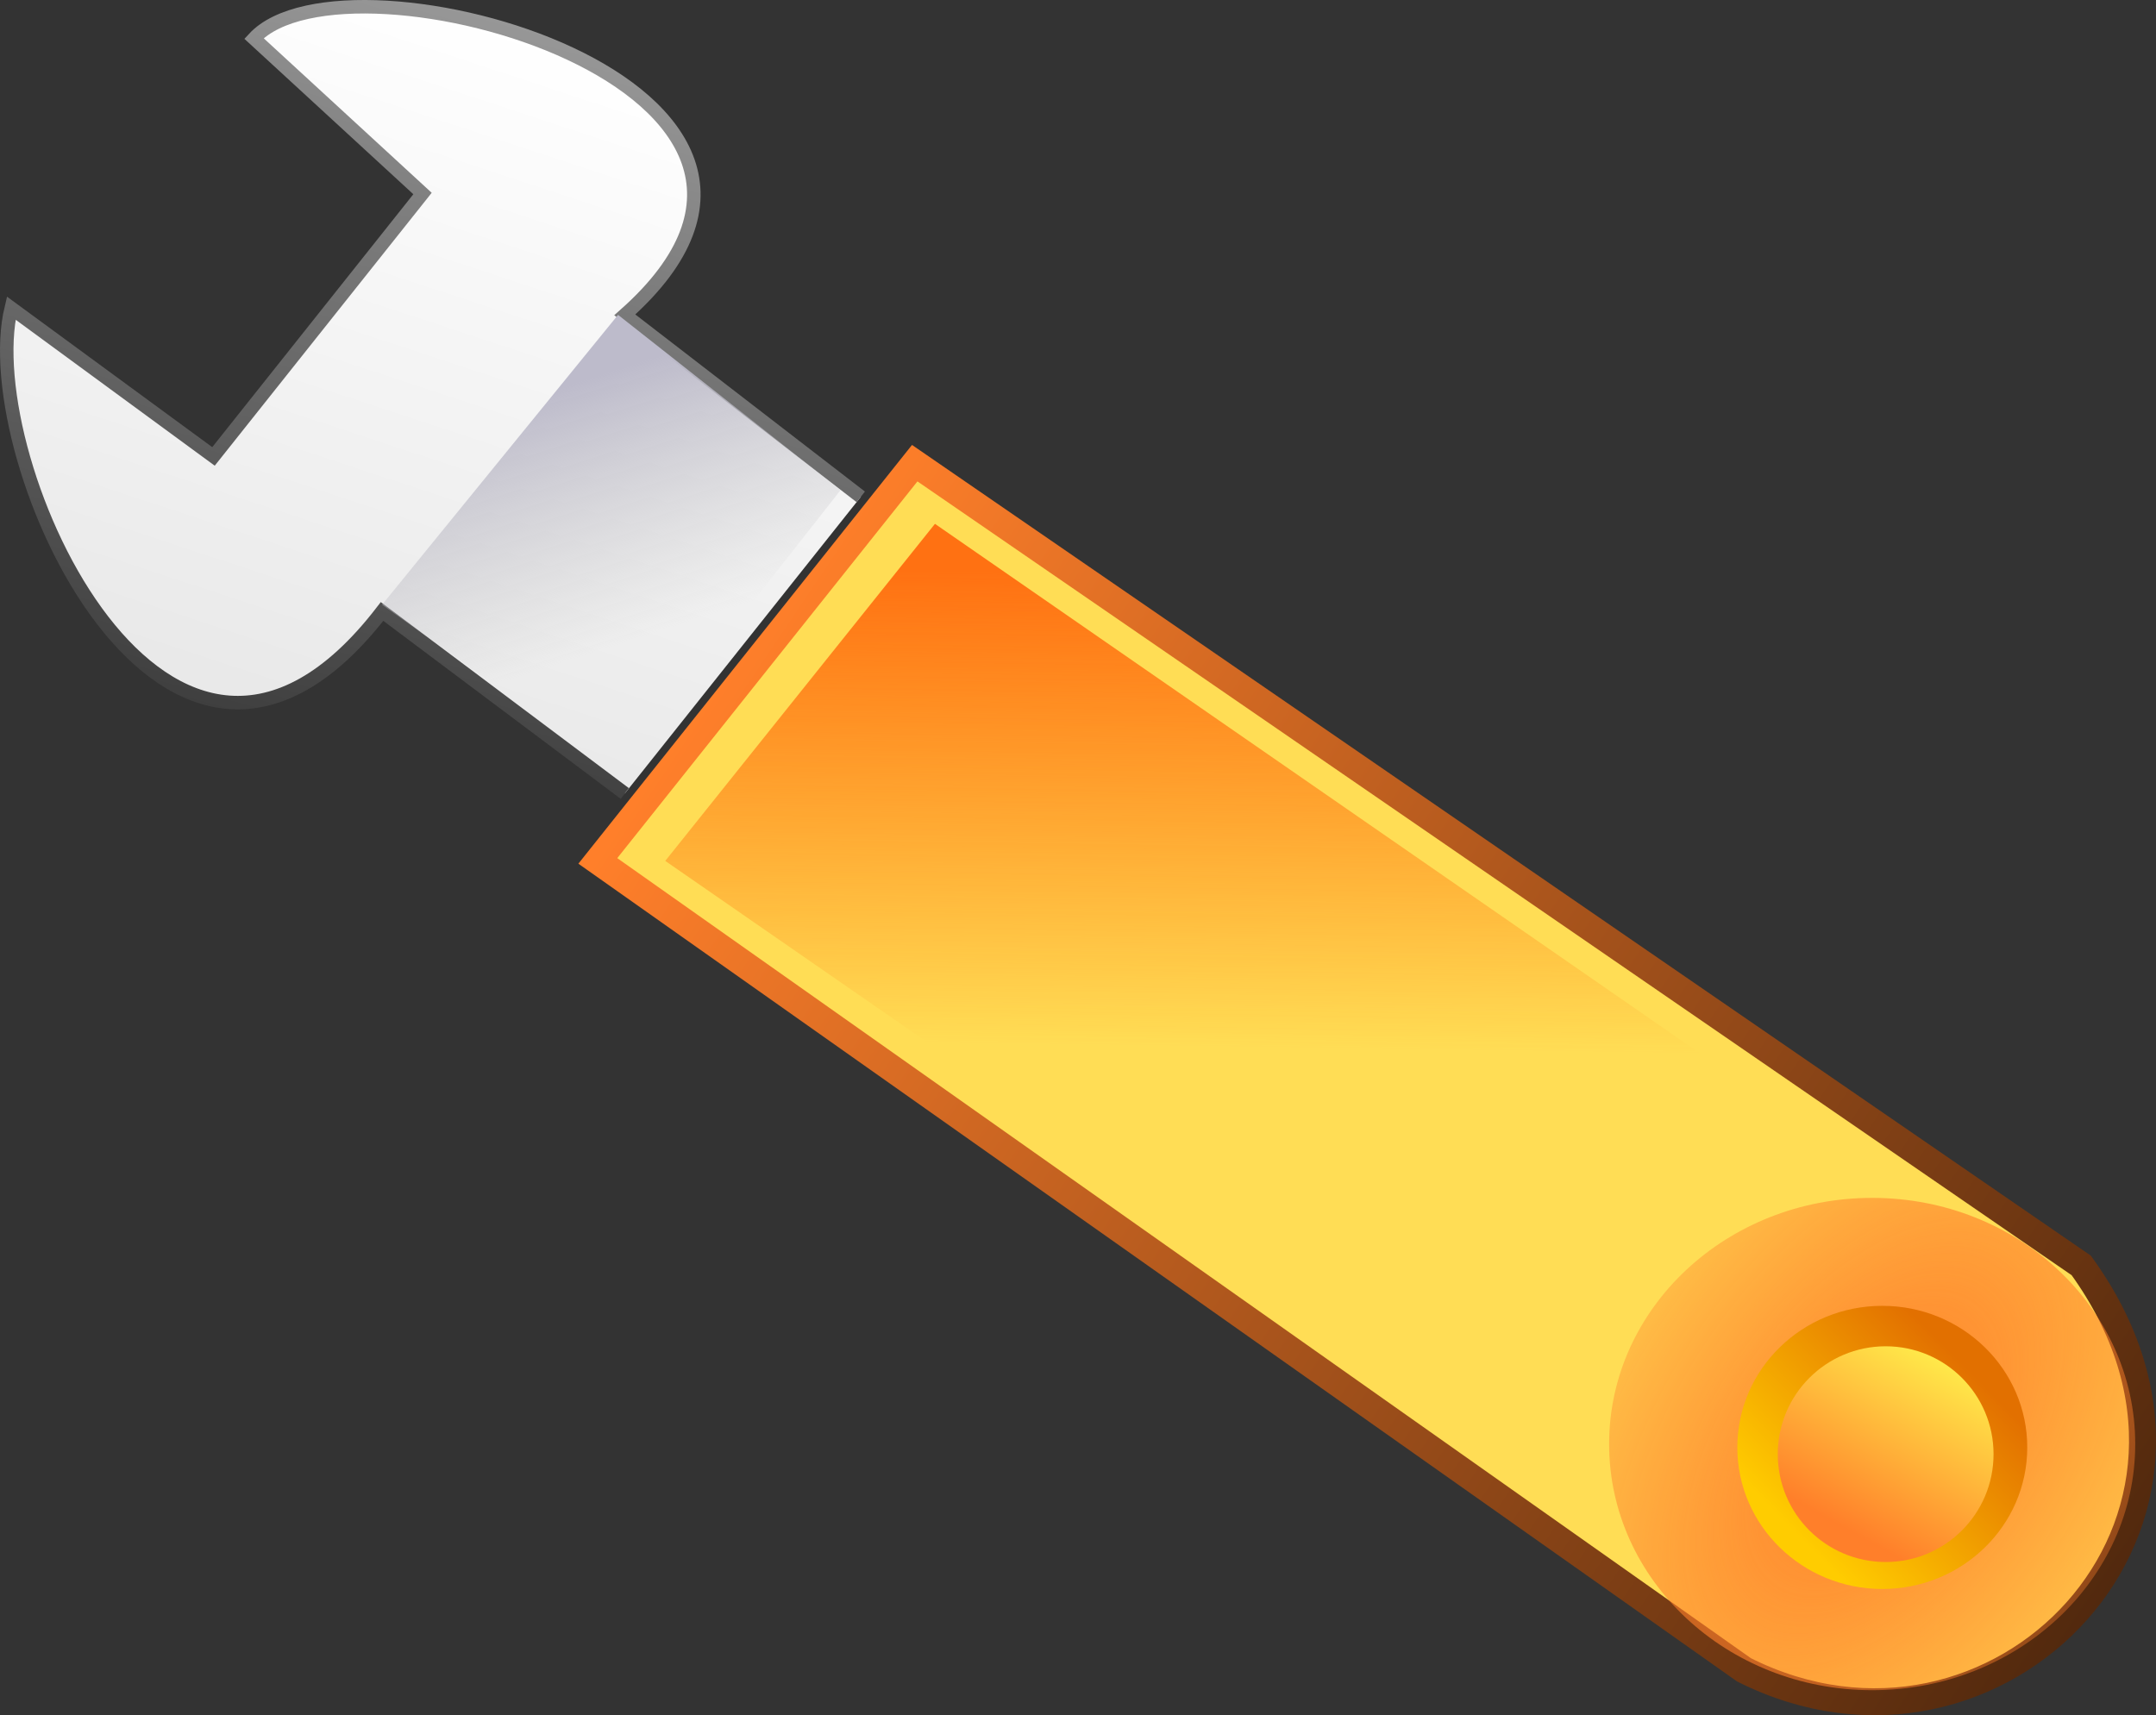 <?xml version="1.0" encoding="UTF-8" standalone="no"?>
<!-- Created with Inkscape (http://www.inkscape.org/) -->
<svg
   xmlns:dc="http://purl.org/dc/elements/1.1/"
   xmlns:cc="http://creativecommons.org/ns#"
   xmlns:rdf="http://www.w3.org/1999/02/22-rdf-syntax-ns#"
   xmlns:svg="http://www.w3.org/2000/svg"
   xmlns="http://www.w3.org/2000/svg"
   xmlns:xlink="http://www.w3.org/1999/xlink"
   xmlns:sodipodi="http://sodipodi.sourceforge.net/DTD/sodipodi-0.dtd"
   xmlns:inkscape="http://www.inkscape.org/namespaces/inkscape"
   version="1.0"
   width="319.758"
   height="254.435"
   id="svg2182"
   sodipodi:version="0.32"
   inkscape:version="0.46"
   sodipodi:docname="icon_settings.svg"
   sodipodi:docbase="/home/joel/Personal/WikiCommons"
   inkscape:output_extension="org.inkscape.output.svg.inkscape"
   sodipodi:modified="true"
   inkscape:export-filename="/home/elmar/projekte/ImageMetadataViewer/src/de/elmar_baumann/imv/resource/icon_settings.png"
   inkscape:export-xdpi="4.5"
   inkscape:export-ydpi="4.5">
  <rect width="100%" height="100%" fill="#333333" stroke="none"/>
  <sodipodi:namedview
     inkscape:window-height="681"
     inkscape:window-width="1024"
     inkscape:pageshadow="2"
     inkscape:pageopacity="0.0"
     guidetolerance="10.0"
     gridtolerance="10.0"
     objecttolerance="10.0"
     borderopacity="1.0"
     bordercolor="#666666"
     pagecolor="#ffffff"
     id="base"
     inkscape:zoom="1.4856457"
     inkscape:cx="159.87881"
     inkscape:cy="127.21741"
     inkscape:window-x="0"
     inkscape:window-y="24"
     inkscape:current-layer="svg2182"
     showgrid="false" />
  <defs
     id="defs2184">
    <inkscape:perspective
       sodipodi:type="inkscape:persp3d"
       inkscape:vp_x="0 : 127.21741 : 1"
       inkscape:vp_y="0 : 1000 : 0"
       inkscape:vp_z="319.75763 : 127.21741 : 1"
       inkscape:persp3d-origin="159.87881 : 84.81161 : 1"
       id="perspective89" />
    <linearGradient
       id="linearGradient6196">
      <stop
         style="stop-color:#e8e8e8;stop-opacity:1"
         offset="0"
         id="stop6198" />
      <stop
         style="stop-color:#ffffff;stop-opacity:1"
         offset="1"
         id="stop6200" />
    </linearGradient>
    <linearGradient
       id="linearGradient6188">
      <stop
         style="stop-color:#000000;stop-opacity:1"
         offset="0"
         id="stop6190" />
      <stop
         style="stop-color:#adadad;stop-opacity:1"
         offset="1"
         id="stop6192" />
    </linearGradient>
    <linearGradient
       id="linearGradient6176">
      <stop
         style="stop-color:#bdbbcb;stop-opacity:1"
         offset="0"
         id="stop6178" />
      <stop
         style="stop-color:#c3c3c3;stop-opacity:0"
         offset="1"
         id="stop6180" />
    </linearGradient>
    <linearGradient
       id="linearGradient5177">
      <stop
         style="stop-color:#fff14c;stop-opacity:1"
         offset="0"
         id="stop5179" />
      <stop
         style="stop-color:#ff7f2a;stop-opacity:1"
         offset="1"
         id="stop5181" />
    </linearGradient>
    <linearGradient
       id="linearGradient5167">
      <stop
         style="stop-color:#ffcc00;stop-opacity:1"
         offset="0"
         id="stop5169" />
      <stop
         style="stop-color:#e27000;stop-opacity:1"
         offset="1"
         id="stop5171" />
    </linearGradient>
    <linearGradient
       id="linearGradient5159">
      <stop
         style="stop-color:#ff7f2a;stop-opacity:1"
         offset="0"
         id="stop5161" />
      <stop
         style="stop-color:#ddbf00;stop-opacity:1"
         offset="1"
         id="stop5163" />
    </linearGradient>
    <linearGradient
       id="linearGradient5149">
      <stop
         style="stop-color:#ff7f2a;stop-opacity:1"
         offset="0"
         id="stop5151" />
      <stop
         style="stop-color:#ff7f2a;stop-opacity:0"
         offset="1"
         id="stop5153" />
    </linearGradient>
    <linearGradient
       id="linearGradient5141">
      <stop
         style="stop-color:#ff7f2a;stop-opacity:1"
         offset="0"
         id="stop5143" />
      <stop
         style="stop-color:#000000;stop-opacity:1"
         offset="1"
         id="stop5145" />
    </linearGradient>
    <linearGradient
       id="linearGradient5131">
      <stop
         style="stop-color:#ff7112;stop-opacity:1"
         offset="0"
         id="stop5133" />
      <stop
         style="stop-color:#ff6a05;stop-opacity:0"
         offset="1"
         id="stop5135" />
    </linearGradient>
    <linearGradient
       id="linearGradient3163">
      <stop
         style="stop-color:#ff3727;stop-opacity:1"
         offset="0"
         id="stop3165" />
      <stop
         style="stop-color:#ffffff;stop-opacity:0"
         offset="1"
         id="stop3167" />
    </linearGradient>
    <linearGradient
       x1="200"
       y1="409.362"
       x2="199"
       y2="479.362"
       id="linearGradient5137"
       xlink:href="#linearGradient5131"
       gradientUnits="userSpaceOnUse" />
    <linearGradient
       x1="171"
       y1="420.227"
       x2="473.094"
       y2="623.227"
       id="linearGradient5147"
       xlink:href="#linearGradient5141"
       gradientUnits="userSpaceOnUse" />
    <radialGradient
       cx="358"
       cy="535.362"
       r="39"
       fx="358"
       fy="535.362"
       id="radialGradient5155"
       xlink:href="#linearGradient5149"
       gradientUnits="userSpaceOnUse"
       gradientTransform="matrix(1.256,0.897,-1.513,2.179,718.159,-952.727)" />
    <linearGradient
       x1="332.372"
       y1="556.529"
       x2="353.302"
       y2="535.696"
       id="linearGradient5173"
       xlink:href="#linearGradient5167"
       gradientUnits="userSpaceOnUse" />
    <linearGradient
       x1="352"
       y1="526.362"
       x2="337"
       y2="553.362"
       id="linearGradient5185"
       xlink:href="#linearGradient5177"
       gradientUnits="userSpaceOnUse" />
    <filter
       id="filter5199">
      <feGaussianBlur
         id="feGaussianBlur5201"
         stdDeviation="0.21"
         inkscape:collect="always" />
    </filter>
    <linearGradient
       x1="147"
       y1="381.362"
       x2="159"
       y2="418.362"
       id="linearGradient6182"
       xlink:href="#linearGradient6176"
       gradientUnits="userSpaceOnUse" />
    <linearGradient
       x1="91.668"
       y1="511.01"
       x2="149.5"
       y2="303.01"
       id="linearGradient6194"
       xlink:href="#linearGradient6188"
       gradientUnits="userSpaceOnUse" />
    <linearGradient
       x1="113.836"
       y1="437.01"
       x2="148.5"
       y2="332.01"
       id="linearGradient6202"
       xlink:href="#linearGradient6196"
       gradientUnits="userSpaceOnUse" />
    <filter
       id="filter6248">
      <feGaussianBlur
         id="feGaussianBlur6250"
         stdDeviation="0.491"
         inkscape:collect="always" />
    </filter>
    <linearGradient
       x1="171"
       y1="420.227"
       x2="473.094"
       y2="623.227"
       id="linearGradient6527"
       xlink:href="#linearGradient5141"
       gradientUnits="userSpaceOnUse" />
    <linearGradient
       x1="200"
       y1="409.362"
       x2="199"
       y2="479.362"
       id="linearGradient6529"
       xlink:href="#linearGradient5131"
       gradientUnits="userSpaceOnUse" />
    <radialGradient
       cx="358"
       cy="535.362"
       r="39"
       fx="358"
       fy="535.362"
       id="radialGradient6531"
       xlink:href="#linearGradient5149"
       gradientUnits="userSpaceOnUse"
       gradientTransform="matrix(1.256,0.897,-1.513,2.179,718.159,-952.727)" />
    <linearGradient
       x1="332.372"
       y1="556.529"
       x2="353.302"
       y2="535.696"
       id="linearGradient6533"
       xlink:href="#linearGradient5167"
       gradientUnits="userSpaceOnUse" />
    <linearGradient
       x1="352"
       y1="526.362"
       x2="337"
       y2="553.362"
       id="linearGradient6535"
       xlink:href="#linearGradient5177"
       gradientUnits="userSpaceOnUse" />
    <linearGradient
       x1="113.836"
       y1="437.01"
       x2="148.5"
       y2="332.01"
       id="linearGradient6537"
       xlink:href="#linearGradient6196"
       gradientUnits="userSpaceOnUse" />
    <linearGradient
       x1="91.668"
       y1="511.01"
       x2="149.5"
       y2="303.01"
       id="linearGradient6539"
       xlink:href="#linearGradient6188"
       gradientUnits="userSpaceOnUse" />
    <linearGradient
       x1="147"
       y1="381.362"
       x2="159"
       y2="418.362"
       id="linearGradient6541"
       xlink:href="#linearGradient6176"
       gradientUnits="userSpaceOnUse" />
    <linearGradient
       x1="147"
       y1="381.362"
       x2="159"
       y2="418.362"
       id="linearGradient6544"
       xlink:href="#linearGradient6176"
       gradientUnits="userSpaceOnUse" />
    <linearGradient
       x1="113.836"
       y1="437.01"
       x2="148.5"
       y2="332.01"
       id="linearGradient6547"
       xlink:href="#linearGradient6196"
       gradientUnits="userSpaceOnUse" />
    <linearGradient
       x1="91.668"
       y1="511.01"
       x2="149.5"
       y2="303.01"
       id="linearGradient6549"
       xlink:href="#linearGradient6188"
       gradientUnits="userSpaceOnUse" />
    <linearGradient
       x1="200"
       y1="409.362"
       x2="199"
       y2="479.362"
       id="linearGradient6555"
       xlink:href="#linearGradient5131"
       gradientUnits="userSpaceOnUse" />
    <linearGradient
       x1="171"
       y1="420.227"
       x2="473.094"
       y2="623.227"
       id="linearGradient6558"
       xlink:href="#linearGradient5141"
       gradientUnits="userSpaceOnUse" />
    <linearGradient
       x1="171"
       y1="420.227"
       x2="473.094"
       y2="623.227"
       id="linearGradient2228"
       xlink:href="#linearGradient5141"
       gradientUnits="userSpaceOnUse" />
    <linearGradient
       x1="200"
       y1="409.362"
       x2="199"
       y2="479.362"
       id="linearGradient2230"
       xlink:href="#linearGradient5131"
       gradientUnits="userSpaceOnUse" />
    <radialGradient
       cx="358"
       cy="535.362"
       r="39"
       fx="358"
       fy="535.362"
       id="radialGradient2232"
       xlink:href="#linearGradient5149"
       gradientUnits="userSpaceOnUse"
       gradientTransform="matrix(1.256,0.897,-1.513,2.179,718.159,-952.727)" />
    <linearGradient
       x1="332.372"
       y1="556.529"
       x2="353.302"
       y2="535.696"
       id="linearGradient2234"
       xlink:href="#linearGradient5167"
       gradientUnits="userSpaceOnUse" />
    <linearGradient
       x1="352"
       y1="526.362"
       x2="337"
       y2="553.362"
       id="linearGradient2236"
       xlink:href="#linearGradient5177"
       gradientUnits="userSpaceOnUse" />
    <linearGradient
       x1="113.836"
       y1="437.01"
       x2="148.5"
       y2="332.01"
       id="linearGradient2238"
       xlink:href="#linearGradient6196"
       gradientUnits="userSpaceOnUse" />
    <linearGradient
       x1="91.668"
       y1="511.01"
       x2="149.5"
       y2="303.01"
       id="linearGradient2240"
       xlink:href="#linearGradient6188"
       gradientUnits="userSpaceOnUse" />
    <linearGradient
       x1="147"
       y1="381.362"
       x2="159"
       y2="418.362"
       id="linearGradient2242"
       xlink:href="#linearGradient6176"
       gradientUnits="userSpaceOnUse" />
    <linearGradient
       x1="147"
       y1="381.362"
       x2="159"
       y2="418.362"
       id="linearGradient2245"
       xlink:href="#linearGradient6176"
       gradientUnits="userSpaceOnUse" />
    <linearGradient
       x1="113.836"
       y1="437.01"
       x2="148.5"
       y2="332.01"
       id="linearGradient2248"
       xlink:href="#linearGradient6196"
       gradientUnits="userSpaceOnUse" />
    <linearGradient
       x1="91.668"
       y1="511.01"
       x2="149.5"
       y2="303.01"
       id="linearGradient2250"
       xlink:href="#linearGradient6188"
       gradientUnits="userSpaceOnUse" />
    <linearGradient
       x1="200"
       y1="409.362"
       x2="199"
       y2="479.362"
       id="linearGradient2256"
       xlink:href="#linearGradient5131"
       gradientUnits="userSpaceOnUse" />
    <linearGradient
       x1="171"
       y1="420.227"
       x2="473.094"
       y2="623.227"
       id="linearGradient2259"
       xlink:href="#linearGradient5141"
       gradientUnits="userSpaceOnUse" />
    <linearGradient
       inkscape:collect="always"
       xlink:href="#linearGradient6176"
       id="linearGradient2235"
       gradientUnits="userSpaceOnUse"
       x1="147"
       y1="381.362"
       x2="159"
       y2="418.362"
       gradientTransform="translate(-61.336,-324.657)" />
    <linearGradient
       inkscape:collect="always"
       xlink:href="#linearGradient6196"
       id="linearGradient2239"
       gradientUnits="userSpaceOnUse"
       x1="113.836"
       y1="437.01"
       x2="148.5"
       y2="332.01"
       gradientTransform="translate(-61.336,-324.657)" />
    <linearGradient
       inkscape:collect="always"
       xlink:href="#linearGradient6188"
       id="linearGradient2241"
       gradientUnits="userSpaceOnUse"
       x1="91.668"
       y1="511.01"
       x2="149.5"
       y2="303.01"
       gradientTransform="translate(-61.336,-324.657)" />
    <linearGradient
       inkscape:collect="always"
       xlink:href="#linearGradient5177"
       id="linearGradient2244"
       gradientUnits="userSpaceOnUse"
       x1="352"
       y1="526.362"
       x2="337"
       y2="553.362"
       gradientTransform="translate(-63.336,-326.657)" />
    <linearGradient
       inkscape:collect="always"
       xlink:href="#linearGradient5167"
       id="linearGradient2247"
       gradientUnits="userSpaceOnUse"
       x1="332.372"
       y1="556.529"
       x2="353.302"
       y2="535.696"
       gradientTransform="matrix(1.194,0,0,1.2,-129.336,-439.13)" />
    <radialGradient
       inkscape:collect="always"
       xlink:href="#linearGradient5149"
       id="radialGradient2250"
       gradientUnits="userSpaceOnUse"
       gradientTransform="matrix(1.257,0.885,-1.513,2.149,637.948,-1253.204)"
       cx="358"
       cy="535.362"
       fx="358"
       fy="535.362"
       r="39" />
    <linearGradient
       inkscape:collect="always"
       xlink:href="#linearGradient5131"
       id="linearGradient2253"
       gradientUnits="userSpaceOnUse"
       x1="200"
       y1="409.362"
       x2="199"
       y2="479.362"
       gradientTransform="translate(-61.336,-324.657)" />
    <linearGradient
       inkscape:collect="always"
       xlink:href="#linearGradient5141"
       id="linearGradient2257"
       gradientUnits="userSpaceOnUse"
       x1="171"
       y1="420.227"
       x2="473.094"
       y2="623.227"
       gradientTransform="translate(-61.336,-324.657)" />
  </defs>
  <path
     id="path4150"
     style="fill:#ffdd55;fill-opacity:1;fill-rule:evenodd;stroke:url(#linearGradient2257);stroke-width:4;stroke-linecap:butt;stroke-linejoin:miter;stroke-miterlimit:4;stroke-dasharray:none;stroke-opacity:1;"
     d="M 88.664,127.705 L 258.664,247.705 C 296.185,266.539 336.106,225.555 308.664,187.705 L 135.664,68.705 L 88.664,127.705 z " />
  <path
     id="path5121"
     style="fill:url(#linearGradient2253);fill-opacity:1;fill-rule:evenodd;stroke:none;stroke-width:1px;stroke-linecap:butt;stroke-linejoin:miter;stroke-opacity:1"
     d="M 138.664,77.705 L 268.664,167.705 L 228.664,217.705 L 98.664,127.705 L 138.664,77.705 z " />
  <path
     id="path5139"
     style="fill:url(#radialGradient2250);fill-opacity:1;fill-rule:nonzero;stroke:none;stroke-width:4;stroke-linecap:round;stroke-linejoin:bevel;stroke-miterlimit:4;stroke-dasharray:none;stroke-opacity:0"
     d="M 316.678,214.205 C 316.678,234.371 299.211,250.719 277.664,250.719 C 256.117,250.719 238.65,234.371 238.65,214.205 C 238.65,194.039 256.117,177.691 277.664,177.691 C 299.211,177.691 316.678,194.039 316.678,214.205 z " />
  <path
     id="path5157"
     style="fill:url(#linearGradient2247);fill-opacity:1;fill-rule:nonzero;stroke:none;stroke-width:4;stroke-linecap:round;stroke-linejoin:bevel;stroke-miterlimit:4;stroke-dasharray:none;stroke-opacity:0"
     d="M 300.664,214.705 C 300.664,226.303 291.038,235.705 279.164,235.705 C 267.29,235.705 257.664,226.303 257.664,214.705 C 257.664,203.107 267.29,193.705 279.164,193.705 C 291.038,193.705 300.664,203.107 300.664,214.705 z " />
  <path
     id="path5175"
     style="fill:url(#linearGradient2244);fill-opacity:1;fill-rule:nonzero;stroke:none;stroke-width:4;stroke-linecap:round;stroke-linejoin:bevel;stroke-miterlimit:4;stroke-dasharray:none;stroke-opacity:0"
     d="M 295.664,215.705 C 295.664,224.541 288.501,231.705 279.664,231.705 C 270.827,231.705 263.664,224.541 263.664,215.705 C 263.664,206.868 270.827,199.705 279.664,199.705 C 288.501,199.705 295.664,206.868 295.664,215.705 z " />
  <path
     id="path6186"
     style="fill:url(#linearGradient2239);fill-opacity:1;fill-rule:evenodd;stroke:url(#linearGradient2241);stroke-width:2;stroke-linecap:butt;stroke-linejoin:miter;stroke-miterlimit:4;stroke-dasharray:none;stroke-opacity:1;"
     d="M 92.664,117.705 L 56.664,90.705 C 25.021,131.792 -3.772,68.243 1.664,45.705 L 31.664,67.705 L 62.664,28.705 L 37.664,5.705 C 51.372,-9.136 130.736,12.932 92.664,46.705 L 127.664,73.705" />
  <path
     id="path5205"
     style="fill:url(#linearGradient2235);fill-opacity:1;fill-rule:evenodd;stroke:none;stroke-width:1px;stroke-linecap:butt;stroke-linejoin:miter;stroke-opacity:1"
     d="M 91.664,46.705 L 56.664,89.705 L 91.664,114.705 L 124.664,72.705 L 91.664,46.705 z " />
</svg>
